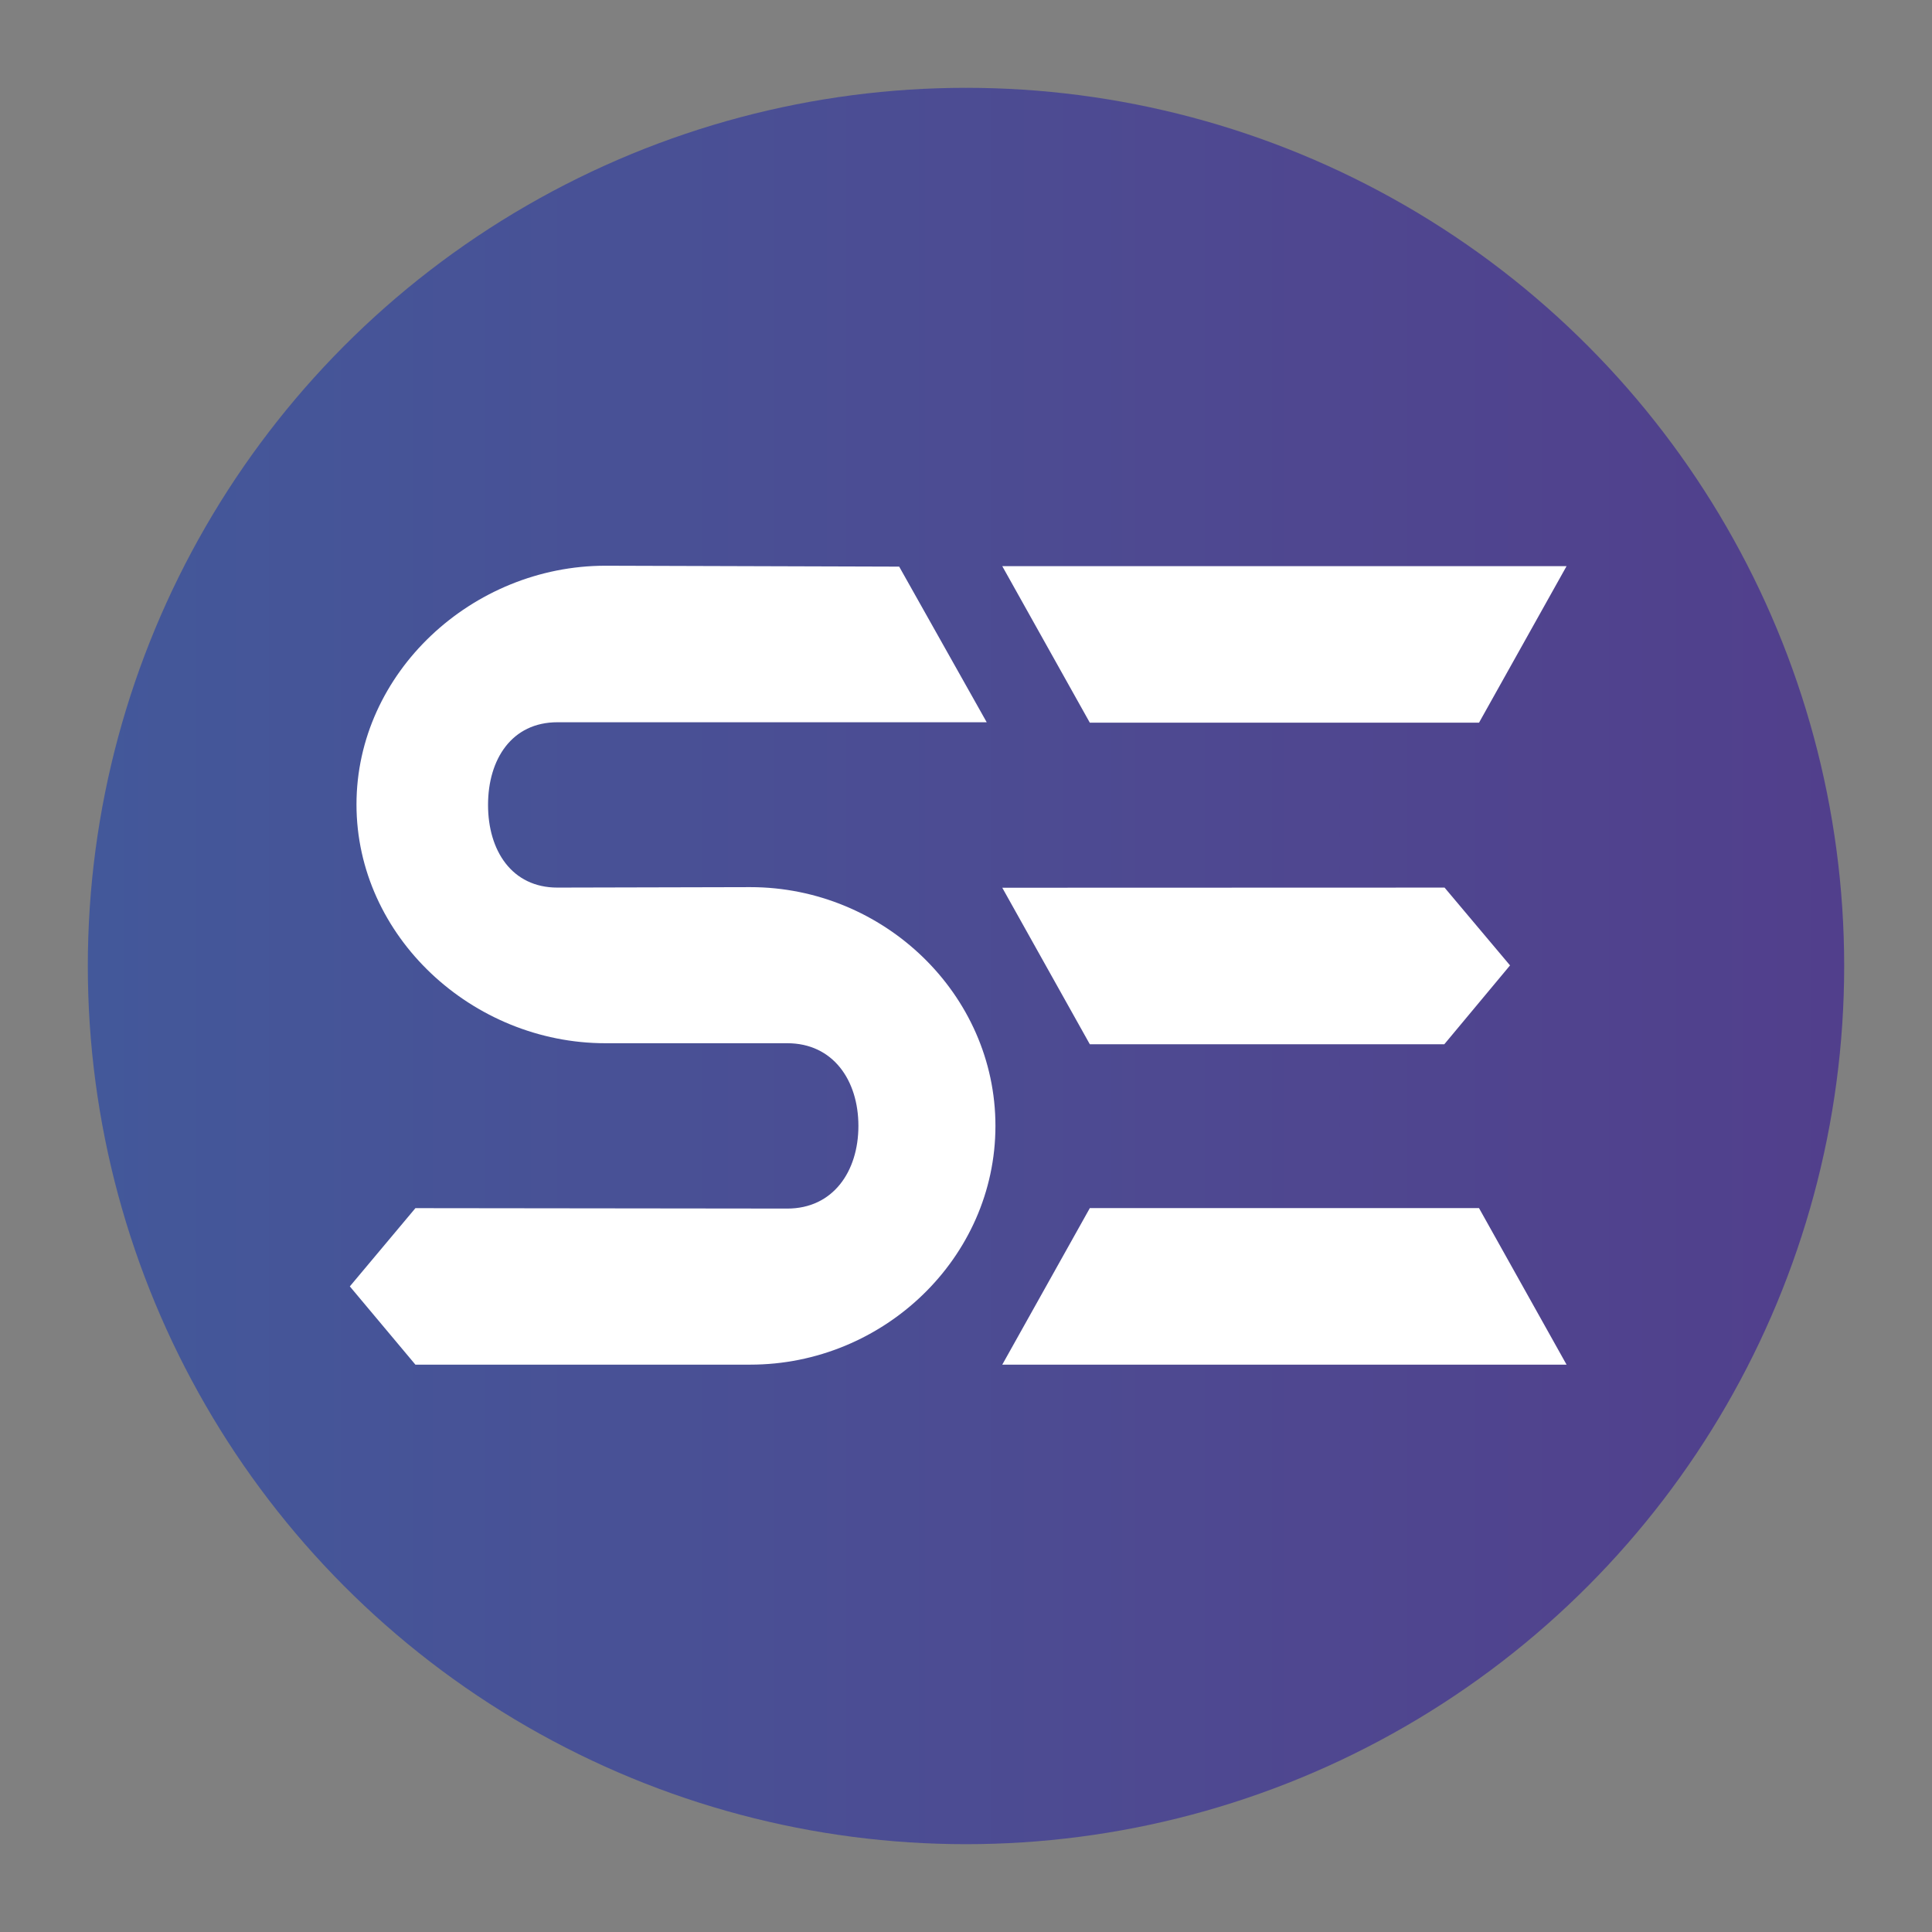 <?xml version="1.0" encoding="utf-8"?>
<!-- Generator: Adobe Illustrator 16.0.0, SVG Export Plug-In . SVG Version: 6.00 Build 0)  -->
<!DOCTYPE svg PUBLIC "-//W3C//DTD SVG 1.1//EN" "http://www.w3.org/Graphics/SVG/1.1/DTD/svg11.dtd">
<svg version="1.1" id="Capa_1" xmlns="http://www.w3.org/2000/svg" xmlns:xlink="http://www.w3.org/1999/xlink" x="0px" y="0px"
	 width="110px" height="110px" viewBox="0 0 110 110" enable-background="new 0 0 110 110" xml:space="preserve">
<rect x="0" y="0" width="110" height="110" fill="#808080" stroke="none"/>
<g>
	<linearGradient id="SVGID_1_" gradientUnits="userSpaceOnUse" x1="5" y1="55" x2="105" y2="55">
		<stop  offset="0" style="stop-color:#43589A"/>
		<stop  offset="0.617" style="stop-color:#4E4991"/>
		<stop  offset="1" style="stop-color:#513F8C"/>
	</linearGradient>
	<circle fill="url(#SVGID_1_)" cx="55" cy="55" r="50"/>
	<g>
		<path fill="#FFFFFF" d="M44.826,68.811c2.6,0,4.048-2.107,4.048-4.707s-1.448-4.707-4.048-4.707H34.472
			c-7.586,0-14.175-6.086-14.175-13.594c0-7.507,6.589-13.593,14.175-13.593l16.724,0.051l4.983,8.861H31.737
			c-2.599,0-3.95,2.107-3.95,4.707c0,2.599,1.352,4.707,3.95,4.707l10.984-0.026c7.587,0,13.955,6.086,13.955,13.593
			c0,7.508-6.368,13.594-13.955,13.594l-19.069,0.001l-3.734-4.456l3.734-4.455L44.826,68.811z"/>
	</g>
	<polygon fill="#FFFFFF" points="89.193,32.235 57.065,32.235 62.05,41.147 84.209,41.147 	"/>
	<polygon fill="#FFFFFF" points="89.193,77.697 57.065,77.697 62.05,68.785 84.209,68.785 	"/>
	<polygon fill="#FFFFFF" points="82.247,50.536 57.065,50.544 62.05,59.456 82.232,59.456 85.975,54.966 	"/>
</g>
</svg>
